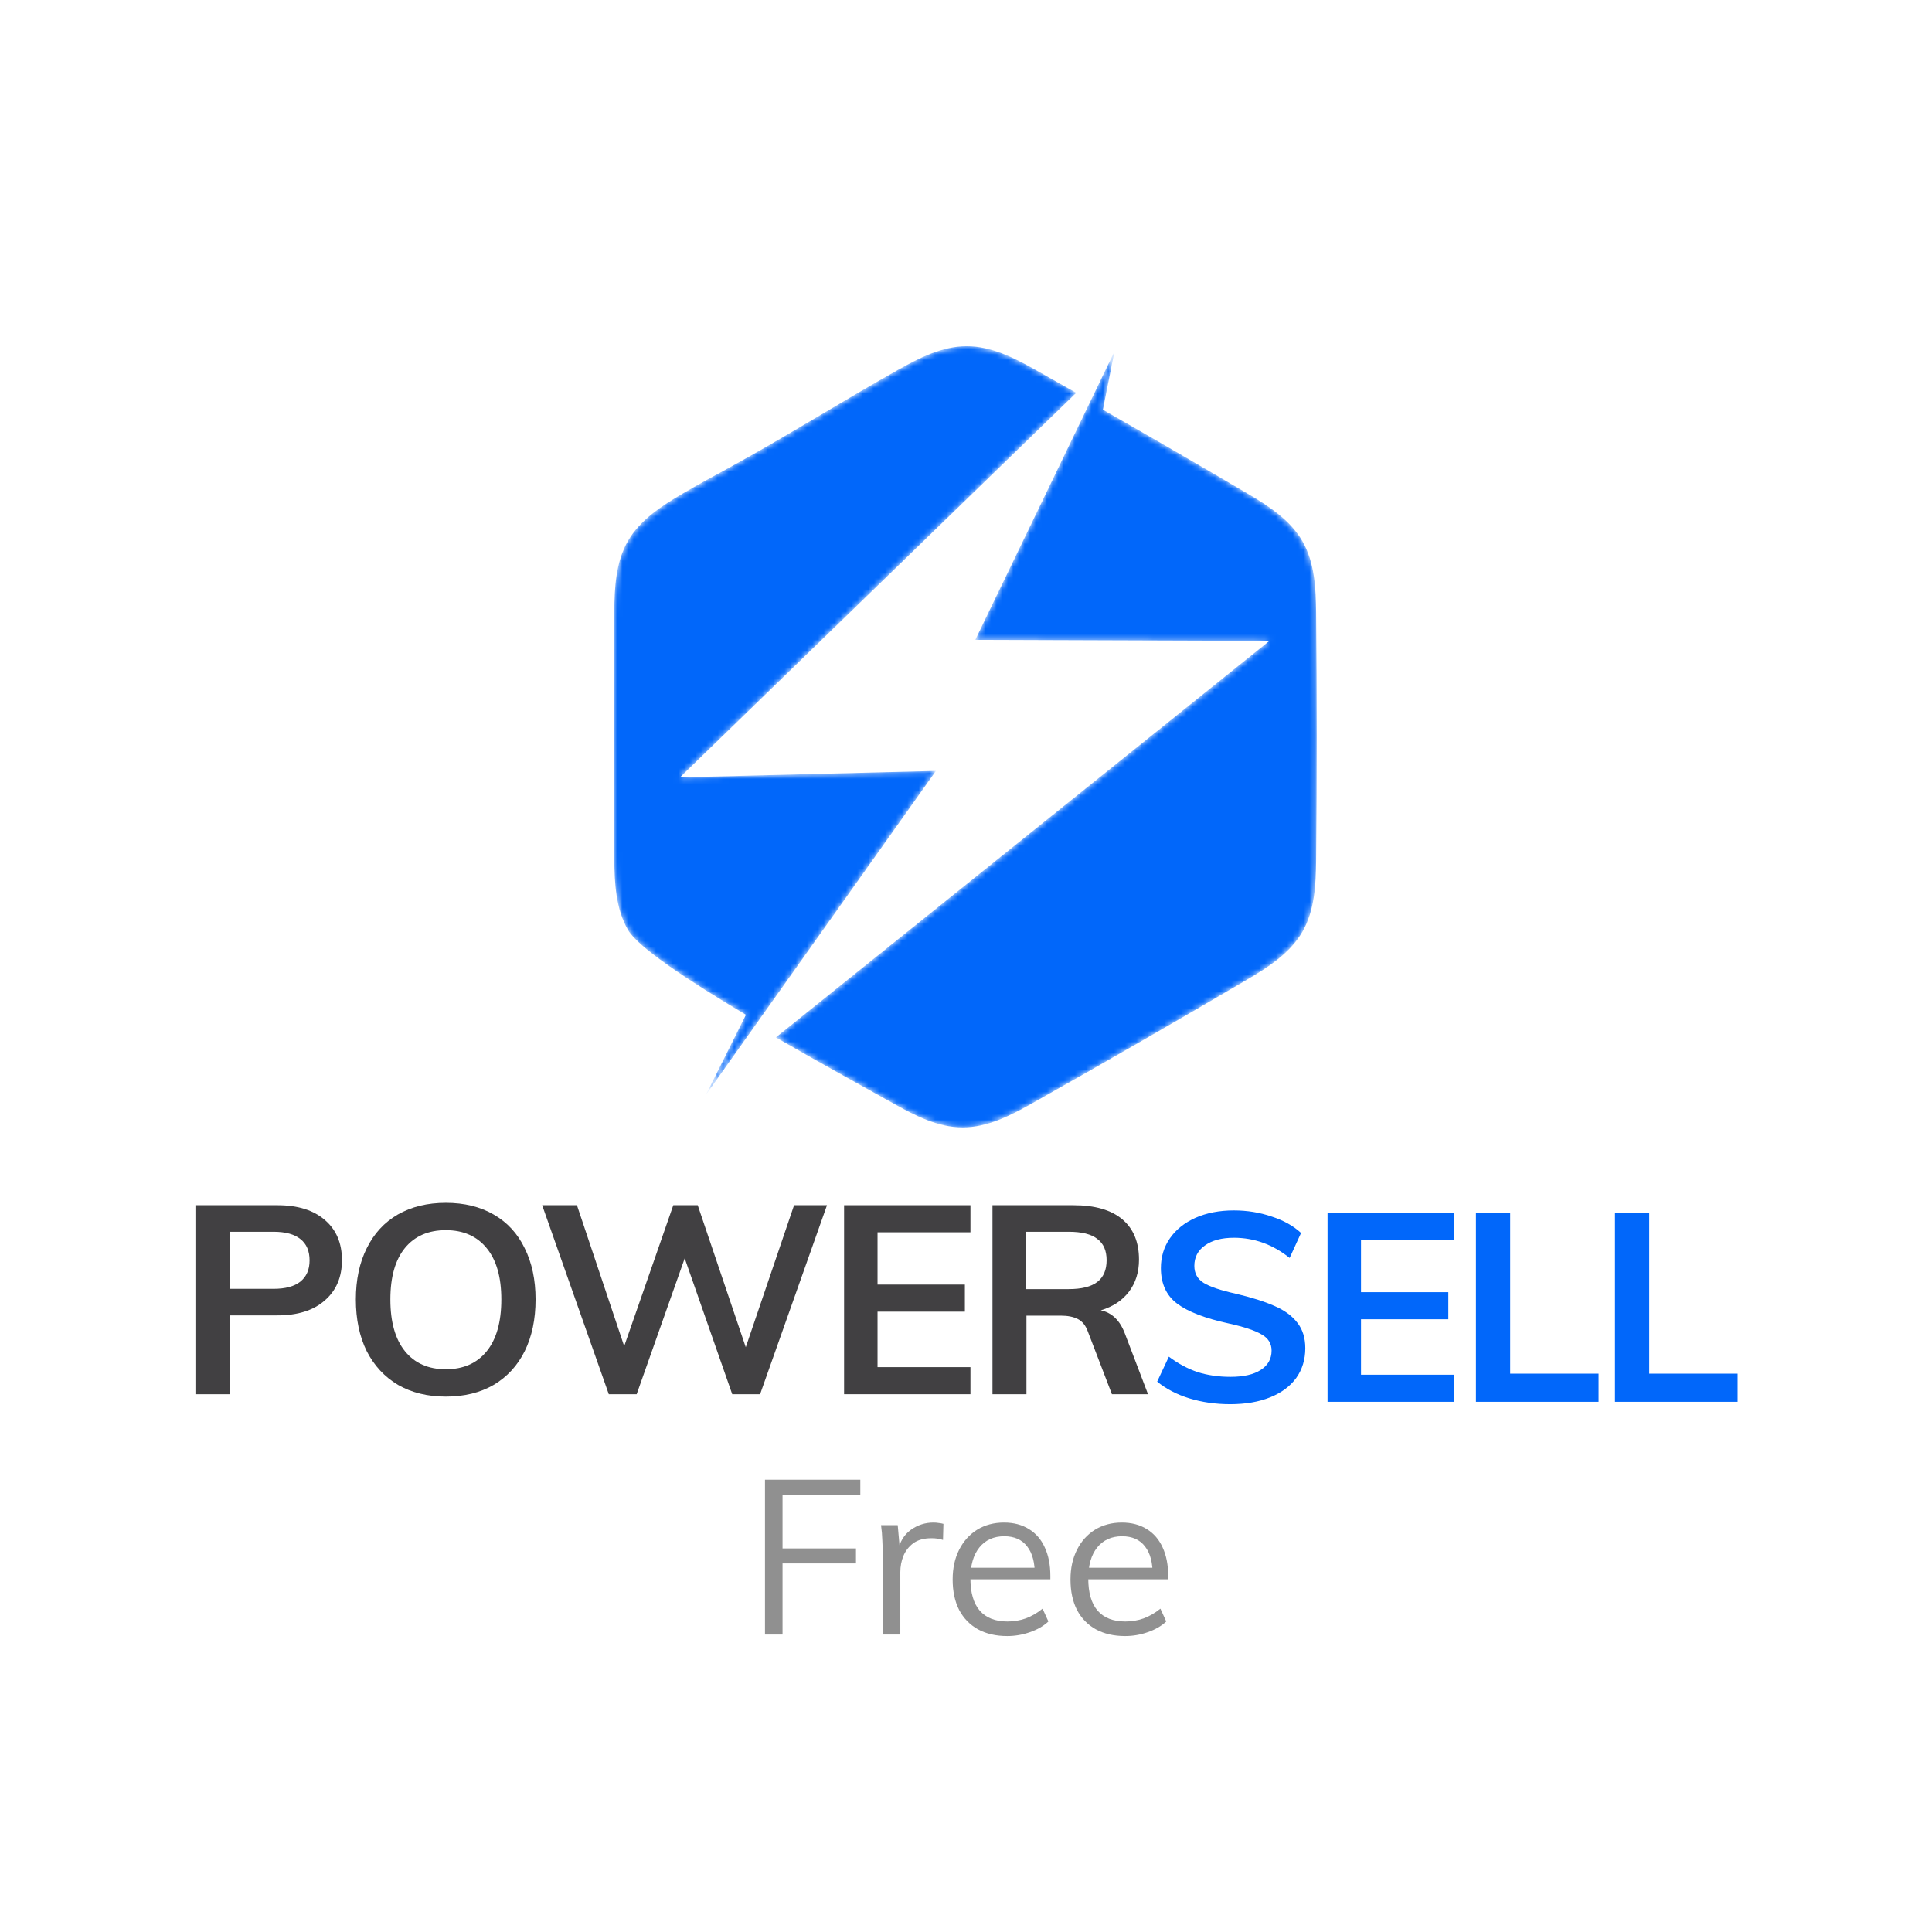 <svg width="346" height="346" viewBox="0 0 346 346" fill="none" xmlns="http://www.w3.org/2000/svg">
<rect width="346" height="346" fill="white"/>
<path d="M35 215.843H49.689C53.334 215.843 56.17 216.73 58.199 218.505C60.227 220.248 61.241 222.641 61.241 225.683C61.241 228.725 60.211 231.134 58.151 232.909C56.123 234.684 53.302 235.571 49.689 235.571H41.133V249.69H35V215.843ZM48.976 230.817C51.1 230.817 52.7 230.389 53.778 229.534C54.887 228.646 55.441 227.379 55.441 225.731C55.441 224.051 54.903 222.783 53.825 221.927C52.748 221.04 51.131 220.596 48.976 220.596H41.133V230.817H48.976Z" fill="#414042"/>
<path d="M79.846 250.118C76.582 250.118 73.73 249.42 71.29 248.026C68.881 246.6 67.011 244.587 65.68 241.989C64.381 239.358 63.731 236.268 63.731 232.719C63.731 229.201 64.381 226.143 65.68 223.544C66.979 220.913 68.833 218.901 71.242 217.506C73.682 216.112 76.55 215.415 79.846 215.415C83.142 215.415 85.995 216.112 88.403 217.506C90.844 218.901 92.698 220.913 93.965 223.544C95.265 226.143 95.914 229.201 95.914 232.719C95.914 236.268 95.265 239.358 93.965 241.989C92.666 244.587 90.812 246.6 88.403 248.026C85.995 249.42 83.142 250.118 79.846 250.118ZM79.846 245.221C82.984 245.221 85.424 244.144 87.167 241.989C88.91 239.834 89.782 236.744 89.782 232.719C89.782 228.725 88.91 225.667 87.167 223.544C85.424 221.389 82.984 220.311 79.846 220.311C76.709 220.311 74.269 221.373 72.525 223.496C70.782 225.62 69.911 228.694 69.911 232.719C69.911 236.744 70.782 239.834 72.525 241.989C74.269 244.144 76.709 245.221 79.846 245.221Z" fill="#414042"/>
<path d="M148.105 215.843L136.125 249.69H131.134L122.624 225.35L114.02 249.69H109.028L97.096 215.843H103.324L111.786 241.085L120.58 215.843H124.954L133.558 241.276L142.21 215.843H148.105Z" fill="#414042"/>
<path d="M151.167 215.843H173.795V220.691H157.156V230.056H172.797V234.905H157.156V244.841H173.795V249.69H151.167V215.843Z" fill="#414042"/>
<path d="M205.599 249.69H199.133L194.807 238.423C194.427 237.377 193.841 236.648 193.049 236.236C192.256 235.824 191.226 235.618 189.959 235.618H183.826V249.69H177.741V215.843H192.24C196.075 215.843 198.991 216.682 200.987 218.362C202.984 220.042 203.982 222.45 203.982 225.588C203.982 227.838 203.38 229.755 202.176 231.34C201.003 232.893 199.324 234.002 197.137 234.668C199.133 235.08 200.575 236.474 201.463 238.851L205.599 249.69ZM191.385 230.865C193.698 230.865 195.41 230.437 196.519 229.581C197.628 228.725 198.183 227.426 198.183 225.683C198.183 223.972 197.628 222.704 196.519 221.88C195.441 221.024 193.73 220.596 191.385 220.596H183.731V230.865H191.385Z" fill="#414042"/>
<path d="M220.311 251.476C217.713 251.476 215.272 251.127 212.99 250.43C210.74 249.733 208.823 248.735 207.238 247.435L209.33 242.967C210.978 244.203 212.689 245.122 214.464 245.724C216.271 246.294 218.236 246.58 220.359 246.58C222.704 246.58 224.511 246.168 225.778 245.344C227.078 244.52 227.727 243.363 227.727 241.873C227.727 240.606 227.125 239.639 225.921 238.973C224.748 238.276 222.799 237.626 220.074 237.024C215.827 236.105 212.737 234.917 210.804 233.459C208.87 232.001 207.904 229.878 207.904 227.089C207.904 225.092 208.443 223.317 209.52 221.764C210.598 220.212 212.119 218.991 214.084 218.104C216.08 217.217 218.378 216.773 220.977 216.773C223.354 216.773 225.604 217.137 227.727 217.866C229.882 218.564 231.641 219.546 233.004 220.814L230.96 225.282C227.949 222.874 224.622 221.669 220.977 221.669C218.79 221.669 217.063 222.129 215.795 223.048C214.528 223.935 213.894 225.156 213.894 226.708C213.894 228.04 214.448 229.054 215.558 229.751C216.698 230.448 218.632 231.098 221.357 231.7C224.178 232.366 226.476 233.094 228.25 233.887C230.025 234.647 231.388 235.646 232.339 236.882C233.289 238.086 233.765 239.607 233.765 241.445C233.765 243.474 233.226 245.248 232.148 246.77C231.071 248.259 229.518 249.416 227.49 250.24C225.461 251.064 223.069 251.476 220.311 251.476Z" fill="#0167FA"/>
<path d="M237.75 217.201H260.379V222.05H243.74V231.415H259.38V236.264H243.74V246.199H260.379V251.048H237.75V217.201Z" fill="#0167FA"/>
<path d="M264.325 217.201H270.457V246.009H286.288V251.048H264.325V217.201Z" fill="#0167FA"/>
<path d="M289.228 217.201H295.361V246.009H311.191V251.048H289.228V217.201Z" fill="#0167FA"/>
<mask id="mask0" mask-type="alpha" maskUnits="userSpaceOnUse" x="109" y="62" width="84" height="135">
<path fill-rule="evenodd" clip-rule="evenodd" d="M160.87 66.215C150.645 71.959 140.794 78.174 130.45 83.833V83.833C127.716 85.327 124.961 86.809 122.275 88.386V88.386C118.573 90.56 114.675 93.055 112.474 96.85V96.85C110.272 100.645 110.049 105.251 110.008 109.529V109.529C109.868 124.155 109.867 139.225 110.008 153.872V153.872C110.049 158.149 110.272 162.755 112.474 166.55V166.55C114.301 169.7 123.476 175.723 133.589 181.738V181.738L126.436 196.044L138.748 178.709L167.617 138.059L121.774 139.218L192.74 70.354C190.287 68.963 187.84 67.583 185.404 66.215V66.215C181.661 64.111 177.54 62 173.137 62V62C168.733 62 164.613 64.111 160.87 66.215" fill="white"/>
</mask>
<g mask="url(#mask0)">
<path fill-rule="evenodd" clip-rule="evenodd" d="M160.87 66.215C150.645 71.959 140.794 78.174 130.45 83.833V83.833C127.716 85.327 124.961 86.809 122.275 88.386V88.386C118.573 90.56 114.675 93.055 112.474 96.85V96.85C110.272 100.645 110.049 105.251 110.008 109.529V109.529C109.868 124.155 109.867 139.225 110.008 153.872V153.872C110.049 158.149 110.272 162.755 112.474 166.55V166.55C114.301 169.7 123.476 175.723 133.589 181.738V181.738L126.436 196.044L138.748 178.709L167.617 138.059L121.774 139.218L192.74 70.354C190.287 68.963 187.84 67.583 185.404 66.215V66.215C181.661 64.111 177.54 62 173.137 62V62C168.733 62 164.613 64.111 160.87 66.215" fill="#0167FA"/>
</g>
<mask id="mask1" mask-type="alpha" maskUnits="userSpaceOnUse" x="138" y="62" width="98" height="140">
<path fill-rule="evenodd" clip-rule="evenodd" d="M192.051 78.567L174.66 114.593L227.339 114.775L138.947 185.787C147.475 190.711 155.759 195.228 160.104 197.674V197.674C163.857 199.786 167.989 201.907 172.404 201.907V201.907C176.82 201.907 180.951 199.786 184.704 197.674V197.674C197.54 190.449 210.69 182.88 223.402 175.402V175.402C227.115 173.218 231.022 170.712 233.23 166.9V166.9C235.437 163.088 235.661 158.461 235.702 154.164V154.164C235.843 139.459 235.844 124.367 235.702 109.621V109.621C235.661 105.324 235.437 100.697 233.23 96.885V96.885C231.022 93.073 227.115 90.567 223.402 88.383V88.383C214.894 83.377 206.19 78.332 197.515 73.377V73.377L199.591 62.947L192.051 78.567Z" fill="white"/>
</mask>
<g mask="url(#mask1)">
<path fill-rule="evenodd" clip-rule="evenodd" d="M192.051 78.567L174.66 114.593L227.339 114.775L138.947 185.787C147.475 190.711 155.759 195.228 160.104 197.674V197.674C163.857 199.786 167.989 201.907 172.404 201.907V201.907C176.82 201.907 180.951 199.786 184.704 197.674V197.674C197.54 190.449 210.69 182.88 223.402 175.402V175.402C227.115 173.218 231.022 170.712 233.23 166.9V166.9C235.437 163.088 235.661 158.461 235.702 154.164V154.164C235.843 139.459 235.844 124.367 235.702 109.621V109.621C235.661 105.324 235.437 100.697 233.23 96.885V96.885C231.022 93.073 227.115 90.567 223.402 88.383V88.383C214.894 83.377 206.19 78.332 197.515 73.377V73.377L199.591 62.947L192.051 78.567Z" fill="#0167FA"/>
</g>
<path d="M137 292.727V265H154.071V267.687H140.143V277.306H153.295V279.993H140.143V292.727H137Z" fill="#909090"/>
<path d="M158.095 292.727V278.63C158.095 277.721 158.069 276.813 158.017 275.904C157.991 274.969 157.914 274.048 157.784 273.139H160.772L161.199 277.968L160.772 277.851C161.134 276.138 161.91 274.853 163.1 273.996C164.315 273.113 165.673 272.672 167.174 272.672C167.51 272.672 167.82 272.698 168.105 272.75C168.415 272.776 168.7 272.828 168.958 272.905L168.881 275.787C168.286 275.58 167.6 275.476 166.824 275.476C165.479 275.476 164.393 275.774 163.565 276.371C162.764 276.968 162.169 277.734 161.781 278.669C161.419 279.578 161.237 280.538 161.237 281.551V292.727H158.095Z" fill="#909090"/>
<path d="M187.757 290.391C186.904 291.196 185.805 291.832 184.46 292.299C183.14 292.766 181.783 293 180.386 293C178.368 293 176.622 292.598 175.148 291.793C173.7 290.988 172.574 289.833 171.773 288.327C170.997 286.795 170.609 284.978 170.609 282.875C170.609 280.85 170.997 279.071 171.773 277.54C172.549 276.008 173.622 274.814 174.993 273.957C176.39 273.1 177.993 272.672 179.804 272.672C181.537 272.672 183.024 273.061 184.266 273.84C185.507 274.593 186.451 275.683 187.098 277.111C187.77 278.539 188.107 280.253 188.107 282.252V282.836H173.363V280.772H186.322L185.313 282.213C185.365 279.928 184.912 278.176 183.955 276.955C183.024 275.735 181.653 275.125 179.843 275.125C177.954 275.125 176.467 275.8 175.381 277.15C174.32 278.474 173.79 280.318 173.79 282.68C173.79 285.224 174.346 287.146 175.458 288.444C176.597 289.742 178.252 290.391 180.425 290.391C181.563 290.391 182.649 290.209 183.684 289.846C184.744 289.456 185.753 288.872 186.71 288.093L187.757 290.391Z" fill="#909090"/>
<path d="M208.861 290.391C208.008 291.196 206.909 291.832 205.564 292.299C204.244 292.766 202.886 293 201.49 293C199.472 293 197.726 292.598 196.252 291.793C194.804 290.988 193.678 289.833 192.877 288.327C192.101 286.795 191.713 284.978 191.713 282.875C191.713 280.85 192.101 279.071 192.877 277.54C193.653 276.008 194.726 274.814 196.097 273.957C197.494 273.1 199.097 272.672 200.908 272.672C202.641 272.672 204.128 273.061 205.37 273.84C206.611 274.593 207.555 275.683 208.202 277.111C208.874 278.539 209.211 280.253 209.211 282.252V282.836H194.467V280.772H207.426L206.417 282.213C206.469 279.928 206.016 278.176 205.059 276.955C204.128 275.735 202.757 275.125 200.947 275.125C199.058 275.125 197.571 275.8 196.485 277.15C195.424 278.474 194.894 280.318 194.894 282.68C194.894 285.224 195.45 287.146 196.562 288.444C197.7 289.742 199.356 290.391 201.529 290.391C202.667 290.391 203.753 290.209 204.788 289.846C205.848 289.456 206.857 288.872 207.814 288.093L208.861 290.391Z" fill="#909090"/>
</svg>
